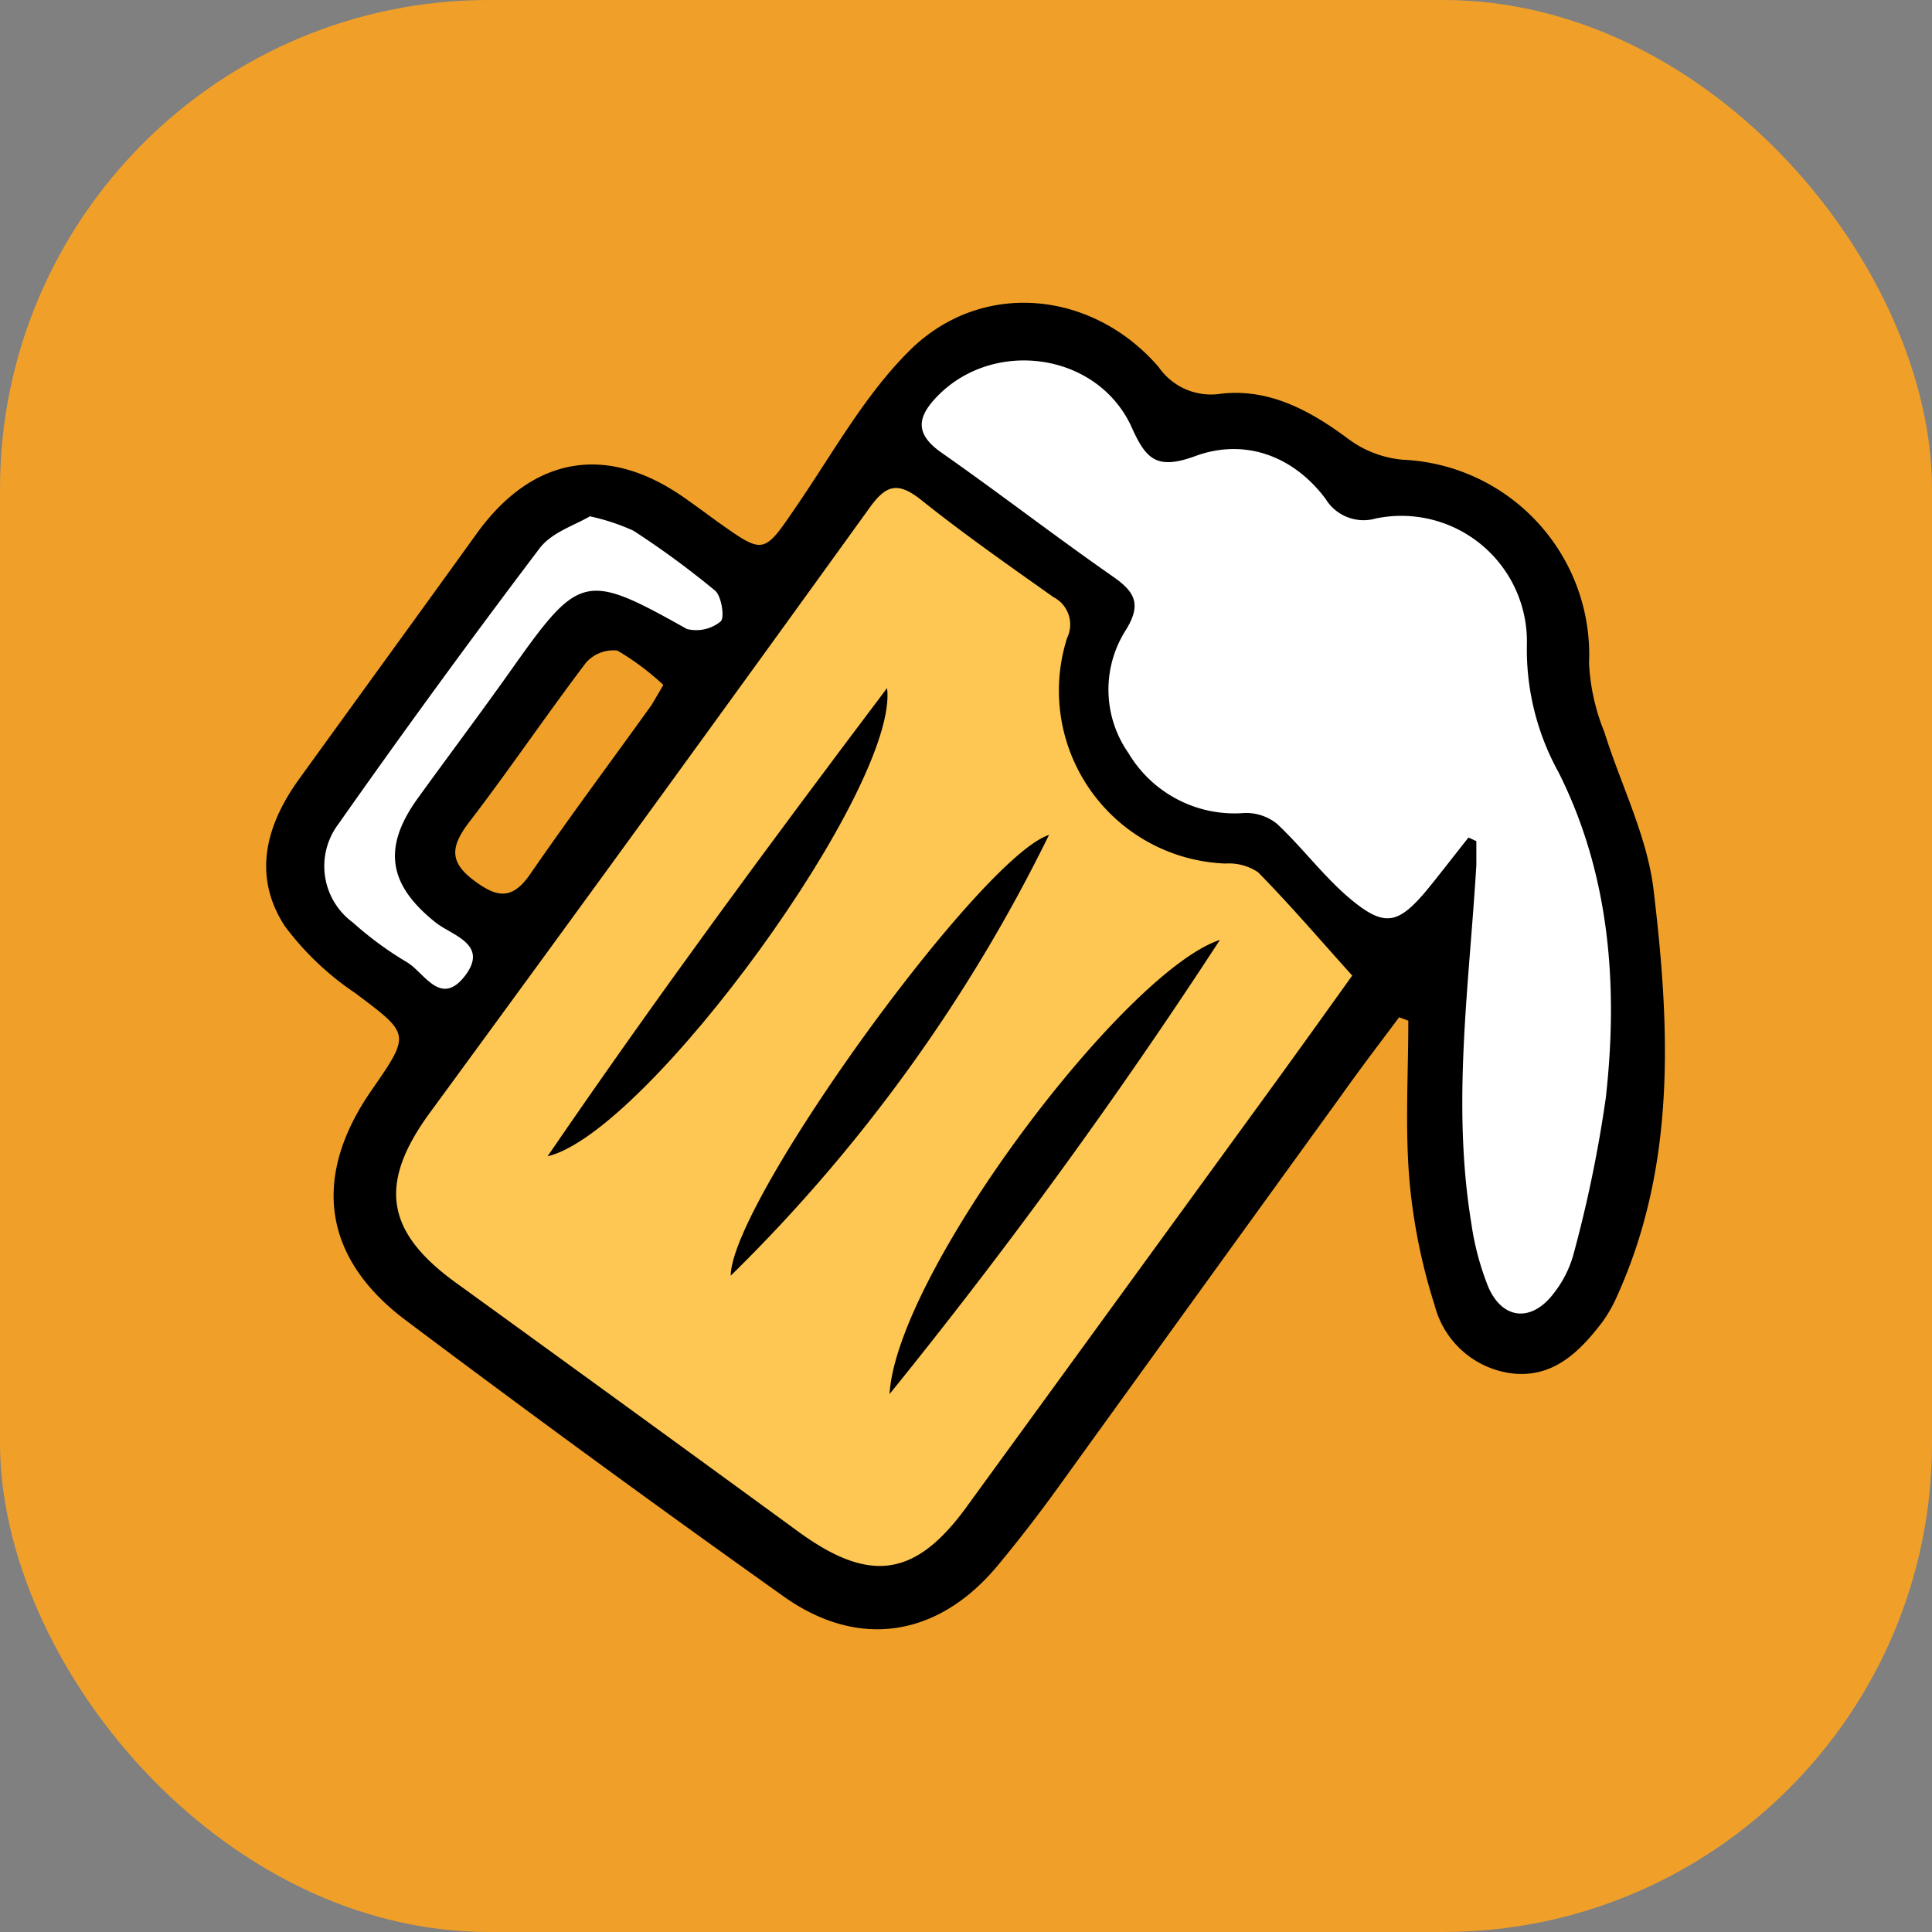 <svg id="Capa_1" data-name="Capa 1" xmlns="http://www.w3.org/2000/svg" viewBox="0 0 118.13 118.13"><rect x="0" y="0" width="118.13" height="118.13" fill="#808080" stroke="none"/><defs><style>.cls-1{fill:#f0a029;}.cls-2{fill:#fff;}.cls-3{fill:#fec652;}</style></defs><title>Embirrados</title><rect class="cls-1" width="118.13" height="118.13" rx="29.9"/><path class="cls-2" d="M31.54,57.17l-5.61-4,2.81-5.61,6.14-9.07h3.88l3.82,1.91,3.88-3.1-2.59-3.4c0-.06-5.41-3.34-5.41-3.34l-3-.72s-5.85,4.06-6,4.42S19.43,49,19.43,49l-1.49,4.24,4.39,7.17,4.14,1.72,3.82-2.39Z"/><path class="cls-2" d="M54.41,26.72l2-4.68,8.9-1.37L71,25.13l8.59,1.59,3.07,3.12,7.91,1,4.78,6v5.89l4.29,11.83.8,12L98.56,77s-2.87,4.93-3.35,4.93H90.28L87.89,70.7l.16-10.3.16-2.93-2.71,1.6-2.82-1.6L77.47,52l-2.88-.84L70.39,50,67.2,46,67,40.4l.32-3.5-5.57-4.45Z"/><polygon class="cls-3" points="54.41 26.72 67.36 36.9 66.41 43.11 70.39 49.95 77.47 52.02 84.23 57.9 84.23 60.4 59.06 95.75 52.09 97.53 28.7 81.93 22.33 74.45 24.22 67.93 54.41 26.72"/><path d="M85.55,62.2C84.36,63.79,83.16,65.36,82,67Q73.38,78.91,64.76,90.86,63,93.31,61.08,95.63c-3.62,4.43-8.51,5.28-13.14,2q-11.65-8.28-23.1-16.88c-5.13-3.83-5.79-8.8-2.12-14.09,2.4-3.47,2.36-3.41-1-5.94a17.56,17.56,0,0,1-4.31-4.1c-2-3.09-1.14-6.2.89-9,3.61-5,7.25-10,10.85-15,3.4-4.71,7.91-5.52,12.66-2.21.7.49,1.39,1,2.09,1.51,2.83,2,2.78,2,4.82-1,2.21-3.22,4.14-6.75,6.88-9.47,4.39-4.38,11.2-3.71,15.25,1a3.89,3.89,0,0,0,3.83,1.62c2.9-.32,5.38,1,7.71,2.73a6.53,6.53,0,0,0,3.4,1.31A11.93,11.93,0,0,1,97.16,40.55a12.8,12.8,0,0,0,.94,4.22c1,3.21,2.6,6.32,3,9.59,1,8.35,1.41,16.75-2.16,24.74A8.91,8.91,0,0,1,98,80.8c-1.39,1.83-3,3.45-5.51,3.18a5.6,5.6,0,0,1-4.77-4.17,35.38,35.38,0,0,1-1.55-7.75c-.26-3.2-.06-6.43-.06-9.65Zm-2.87-2.55c-2.05-2.28-3.84-4.37-5.76-6.32a3.22,3.22,0,0,0-2-.53A10.58,10.58,0,0,1,65.25,39a1.88,1.88,0,0,0-.84-2.49c-2.75-1.95-5.51-3.88-8.16-6-1.36-1.05-2.07-.86-3.06.51Q39.8,49.59,26.26,68.07c-3.14,4.31-2.69,7.24,1.6,10.35Q38.33,86,48.73,93.59C53.17,96.86,56,96.48,59.2,92l18.48-25.4C79.43,64.19,81.17,61.76,82.68,59.65Zm7.11-8.44.48.22c0,.48,0,1,0,1.45-.43,7.29-1.51,14.58-.31,21.9A16.89,16.89,0,0,0,91,78.69c.87,2,2.64,2.18,4,.39a6.8,6.8,0,0,0,1.18-2.28,78.77,78.77,0,0,0,2-9.64c.78-6.87.25-13.71-2.89-19.95a15.52,15.52,0,0,1-1.93-7.83,7.68,7.68,0,0,0-9.23-7.68,2.72,2.72,0,0,1-3.08-1.2c-2-2.67-5-3.72-8-2.6-2.37.86-3,.14-3.88-1.83-2.1-4.52-8.39-5.38-11.84-1.86-1.27,1.3-1.4,2.32.24,3.47,3.53,2.47,6.93,5.1,10.46,7.56,1.36.94,1.79,1.7.81,3.28A6.77,6.77,0,0,0,69,46.05a7.55,7.55,0,0,0,7.09,3.66,3,3,0,0,1,2,.67c1.59,1.49,2.91,3.3,4.58,4.67,2,1.64,2.83,1.43,4.51-.55C88.06,53.43,88.91,52.31,89.79,51.21ZM36.07,31.57c-1,.58-2.38,1-3.11,2q-6.29,8.31-12.28,16.83a4.27,4.27,0,0,0,.89,6,20.94,20.94,0,0,0,3.29,2.42c1.06.61,2.05,2.74,3.52.91,1.59-2-.76-2.53-1.75-3.33-2.87-2.29-3.27-4.55-1.1-7.57,1.93-2.67,3.91-5.3,5.82-8C35.44,35.05,35.83,35,42,38.46A2.36,2.36,0,0,0,44.06,38c.26-.21.06-1.54-.33-1.88a53.33,53.33,0,0,0-5-3.67A13,13,0,0,0,36.07,31.57Zm4.49,10.31a15.82,15.82,0,0,0-2.81-2.1,2.22,2.22,0,0,0-1.92.74c-2.47,3.26-4.76,6.65-7.25,9.89-1,1.37-1.09,2.29.34,3.38s2.38,1.29,3.51-.36c2.4-3.48,4.93-6.87,7.4-10.31C40,42.84,40.19,42.51,40.56,41.88Z"/><path d="M74.59,57.47a333.33,333.33,0,0,1-20.2,27.77C54.83,77.8,68.75,59.39,74.59,57.47Z"/><path d="M54.24,42.07c.75,6-14.64,27.19-20.76,28.63C40.27,60.78,47.06,51.59,54.24,42.07Z"/><path d="M64.14,51.05A98.25,98.25,0,0,1,44.68,78C44.71,73.49,59.92,52.43,64.14,51.05Z"/></svg>